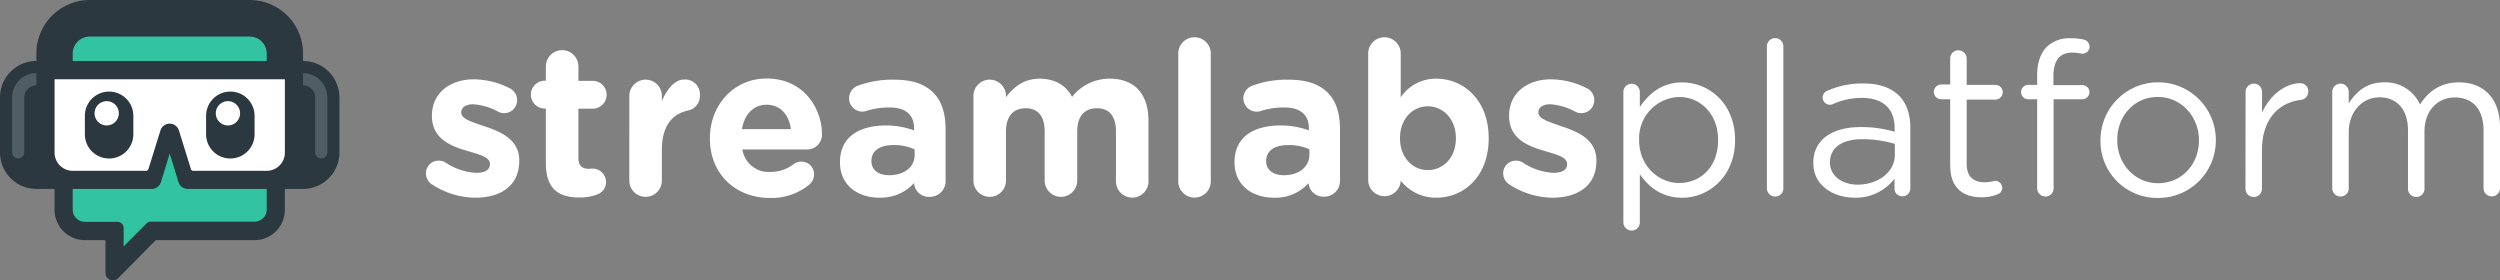 <svg xmlns="http://www.w3.org/2000/svg" viewBox="0 0 677.6 76"><rect x="0" y="0" width="677.6" height="76" fill="#808080" stroke="none"/><defs><style>.cls-1{fill:#fff;}.cls-2{fill:#31c3a2;}.cls-3{fill:#2b383f;}.cls-4{fill:#4f5e65;}</style></defs><title>logo-platform-night</title><g id="Layer_2" data-name="Layer 2"><g id="Layer_1-2" data-name="Layer 1"><g id="logo-night-platform"><g id="logo"><path class="cls-1" d="M128.85,53.58c6.73,0,11.89-3.13,11.89-10v-.12c0-5.68-5.05-7.77-9.4-9.22-3.36-1.16-6.32-2-6.32-3.71v-.12c0-1.22,1.1-2.15,3.25-2.15a16.63,16.63,0,0,1,6.73,2,3.19,3.19,0,0,0,1.62.4,3.47,3.47,0,0,0,3.54-3.48,3.57,3.57,0,0,0-2.09-3.3,21.85,21.85,0,0,0-9.63-2.38c-6.26,0-11.37,3.54-11.37,9.86v.11c0,6,4.93,8.07,9.28,9.34,3.43,1.05,6.44,1.68,6.44,3.6v.11c0,1.4-1.16,2.32-3.71,2.32A16.34,16.34,0,0,1,120.67,44a3.36,3.36,0,0,0-1.74-.46A3.41,3.41,0,0,0,115.45,47a3.5,3.5,0,0,0,1.68,3A21.64,21.64,0,0,0,128.85,53.58ZM157,53.52a12.94,12.94,0,0,0,5-.87,3.58,3.58,0,0,0,2.27-3.3,3.69,3.69,0,0,0-3.66-3.66c-.17,0-.75.06-1,.06-2,0-2.84-1-2.84-3V29.45h3.88a3.77,3.77,0,1,0,0-7.54h-3.88V18a4.41,4.41,0,1,0-8.82,0v3.88h-.29a3.77,3.77,0,0,0,0,7.54h.29V44.18C147.94,51.38,151.59,53.52,157,53.52Zm13.57-4.58a4.41,4.41,0,0,0,8.82,0V40.7c0-6.26,2.49-9.68,7-10.73a4,4,0,0,0,3.31-4.11,4,4,0,0,0-4.3-4.3c-2.61,0-4.69,2.79-6,5.8V26a4.41,4.41,0,0,0-8.82,0ZM201.09,35c.7-4,3.07-6.61,6.73-6.61s6,2.67,6.55,6.61Zm18.39,14.91a3.49,3.49,0,0,0,1.16-2.61,3.37,3.37,0,0,0-3.43-3.48,3.31,3.31,0,0,0-2.14.69,10.15,10.15,0,0,1-6.27,2.09,7.21,7.21,0,0,1-7.59-6.09h17.45a4,4,0,0,0,4.12-4.23c0-6.44-4.58-15-15-15-9,0-15.37,7.31-15.37,16.18v.12c0,9.51,6.9,16.07,16.24,16.07A16.13,16.13,0,0,0,219.48,49.93Zm18.86,3.65a12,12,0,0,0,9.4-3.94v0A4,4,0,0,0,252,53.35a4.23,4.23,0,0,0,4.29-4.24V35c0-4.17-1-7.6-3.36-9.92s-5.68-3.48-10.5-3.48a27,27,0,0,0-9.92,1.63,3.64,3.64,0,0,0-2.37,3.42,3.59,3.59,0,0,0,3.65,3.6A3.65,3.65,0,0,0,235,30a20.25,20.25,0,0,1,6.09-.87c4.4,0,6.67,2,6.67,5.69v.52A22.23,22.23,0,0,0,240.2,34c-7.37,0-12.53,3.14-12.53,9.92v.12C227.67,50.22,232.48,53.58,238.34,53.58ZM241,47.49c-2.84,0-4.81-1.39-4.81-3.77V43.6c0-2.78,2.32-4.29,6.09-4.29a13.77,13.77,0,0,1,5.62,1.16V42C247.91,45.23,245.13,47.49,241,47.49Zm22.84,1.45a4.41,4.41,0,0,0,8.82,0V35.66c0-4.18,2-6.32,5.33-6.32s5.16,2.14,5.16,6.32V48.94a4.41,4.41,0,0,0,8.82,0V35.66c0-4.18,2-6.32,5.34-6.32s5.16,2.14,5.16,6.32V48.94a4.41,4.41,0,1,0,8.81,0V32.76c0-7.48-3.94-11.43-10.49-11.43a12.79,12.79,0,0,0-10.21,4.93c-1.63-3.13-4.7-4.93-8.76-4.93-4.47,0-7.13,2.38-9.16,5V26a4.41,4.41,0,0,0-8.82,0Zm55.52,0a4.41,4.41,0,1,0,8.81,0V14.72a4.41,4.41,0,1,0-8.81,0Zm25.91,4.64a12,12,0,0,0,9.4-3.94v0a4,4,0,0,0,4.23,3.66,4.23,4.23,0,0,0,4.29-4.24V35c0-4.17-1-7.6-3.36-9.92s-5.69-3.48-10.5-3.48a27,27,0,0,0-9.92,1.63A3.65,3.65,0,0,0,337,26.61,3.63,3.63,0,0,0,342,30a20.35,20.35,0,0,1,6.09-.87c4.41,0,6.67,2,6.67,5.69v.52A22.12,22.12,0,0,0,347.14,34c-7.37,0-12.53,3.14-12.53,9.92v.12C334.61,50.22,339.42,53.58,345.28,53.58ZM348,47.49c-2.84,0-4.82-1.39-4.82-3.77V43.6c0-2.78,2.32-4.29,6.09-4.29a13.78,13.78,0,0,1,5.63,1.16V42C354.85,45.23,352.07,47.49,348,47.49Zm22.84,1.45a4.41,4.41,0,0,0,8.81.06v-.06a12,12,0,0,0,9.69,4.64c7.37,0,14.15-5.68,14.15-16.07V37.4c0-10.38-6.9-16.07-14.15-16.07a11.44,11.44,0,0,0-9.69,5.05V14.72a4.41,4.41,0,1,0-8.81,0ZM387,46.1c-4.12,0-7.54-3.42-7.54-8.59V37.4c0-5.16,3.42-8.59,7.54-8.59s7.6,3.43,7.6,8.59v.11C394.63,42.73,391.15,46.1,387,46.1Zm33.8,7.48c6.73,0,11.89-3.13,11.89-10v-.12c0-5.68-5.05-7.77-9.4-9.22-3.36-1.16-6.32-2-6.32-3.71v-.12c0-1.22,1.1-2.15,3.25-2.15a16.59,16.59,0,0,1,6.73,2,3.19,3.19,0,0,0,1.62.4,3.47,3.47,0,0,0,3.54-3.48,3.57,3.57,0,0,0-2.09-3.3,21.81,21.81,0,0,0-9.63-2.38c-6.26,0-11.36,3.54-11.36,9.86v.11c0,6,4.93,8.07,9.28,9.34,3.42,1.05,6.43,1.68,6.43,3.6v.11c0,1.4-1.16,2.32-3.71,2.32A16.34,16.34,0,0,1,412.65,44a3.36,3.36,0,0,0-1.74-.46A3.41,3.41,0,0,0,407.43,47a3.52,3.52,0,0,0,1.68,3A21.64,21.64,0,0,0,420.83,53.58Z"/><g id="kevin"><path class="cls-2" d="M18.07,13.55a5,5,0,0,1,4.93-5H69a5,5,0,0,1,4.93,5V57.16a4.94,4.94,0,0,1-4.93,5H44a4.92,4.92,0,0,0-3.35,1.33L36,67.76a3.24,3.24,0,0,1-5.45-2.38,3.25,3.25,0,0,0-3.25-3.27H23a4.94,4.94,0,0,1-4.93-5Z"/><path class="cls-3" d="M92,26.43V41.3a9.88,9.88,0,0,1-9.86,9.91H77.21v5.62A8.23,8.23,0,0,1,69,65.09H42.36a.32.32,0,0,0-.23.09L32,75.42A2,2,0,0,1,28.59,74V65.42a.33.33,0,0,0-.33-.33H23a8.23,8.23,0,0,1-8.21-8.26V51.21H9.86A9.88,9.88,0,0,1,0,41.3V26.43a9.88,9.88,0,0,1,9.86-9.91v-2A14.5,14.5,0,0,1,24.31,0H67.69A14.5,14.5,0,0,1,82.14,14.54v2A9.88,9.88,0,0,1,92,26.43ZM19.71,14.54a4.61,4.61,0,0,1,4.6-4.63H67.69a4.61,4.61,0,0,1,4.6,4.63v2H19.71ZM46,41.63l-2.38,7.72a2.63,2.63,0,0,1-2.51,1.86H19.71v5.62A3.3,3.3,0,0,0,23,60.13h8.87a1.64,1.64,0,0,1,1.64,1.65v5l6.19-6.21a1.64,1.64,0,0,1,1.16-.49H69a3.3,3.3,0,0,0,3.29-3.3V51.21H50.89a2.63,2.63,0,0,1-2.51-1.86Z"/><path class="cls-2" d="M19.71,14.54a4.61,4.61,0,0,1,4.6-4.63H67.69a4.61,4.61,0,0,1,4.6,4.63v2H19.71Z"/><path class="cls-4" d="M6.57,26.43a3.29,3.29,0,0,1,3.29-3.3V19.82a6.59,6.59,0,0,0-6.57,6.61V41.3a1.64,1.64,0,1,0,3.28,0Zm78.86,0a3.29,3.29,0,0,0-3.29-3.3V19.82a6.59,6.59,0,0,1,6.57,6.61V41.3a1.64,1.64,0,1,1-3.28,0Z"/><path class="cls-1" d="M77.21,21.48H14.79V41.3a4.94,4.94,0,0,0,4.92,5H39.6a.66.66,0,0,0,.63-.47l3.26-10.48a2.62,2.62,0,0,1,5,0l3.26,10.48a.66.66,0,0,0,.63.47H72.29a4.94,4.94,0,0,0,4.92-5Z"/><path class="cls-3" d="M23,31.39a6.57,6.57,0,1,1,13.14,0v5a6.57,6.57,0,1,1-13.14,0Zm2.63-.66A3.29,3.29,0,1,1,28.91,34,3.29,3.29,0,0,1,25.63,30.73Zm30.23.66a6.57,6.57,0,1,1,13.14,0v5a6.57,6.57,0,1,1-13.14,0Zm2.63-.66A3.29,3.29,0,1,1,61.77,34,3.29,3.29,0,0,1,58.49,30.73Z"/><path class="cls-1" d="M25.63,30.73A3.29,3.29,0,1,1,28.91,34,3.29,3.29,0,0,1,25.63,30.73Z"/><path class="cls-1" d="M58.49,30.73A3.29,3.29,0,1,1,61.77,34,3.29,3.29,0,0,1,58.49,30.73Z"/></g></g><path class="cls-1" d="M440,24.93a2.23,2.23,0,1,1,4.46,0V29c2.44-3.6,6-6.67,11.49-6.67,7.19,0,14.32,5.68,14.32,15.54V38c0,9.8-7.07,15.6-14.32,15.6-5.57,0-9.17-3-11.49-6.38v13a2.18,2.18,0,0,1-2.2,2.26A2.23,2.23,0,0,1,440,60.25ZM465.67,38v-.11c0-7.08-4.87-11.6-10.55-11.6a11.18,11.18,0,0,0-10.85,11.54V38c0,7,5.28,11.6,10.85,11.6C460.92,49.58,465.67,45.28,465.67,38ZM478.9,12.57a2.23,2.23,0,1,1,4.46,0V51a2.18,2.18,0,0,1-2.2,2.26A2.23,2.23,0,0,1,478.9,51Zm12.58,31.67v-.12c0-6.32,5.22-9.68,12.82-9.68a32,32,0,0,1,9.22,1.27v-1c0-5.39-3.31-8.18-8.93-8.18a18.78,18.78,0,0,0-7.77,1.68,2.22,2.22,0,0,1-.82.18,2,2,0,0,1-2-1.92,2,2,0,0,1,1.22-1.85,23.57,23.57,0,0,1,9.8-2c4.24,0,7.48,1.1,9.69,3.3,2,2,3.07,4.93,3.07,8.76V51a2.12,2.12,0,0,1-2.14,2.2,2.06,2.06,0,0,1-2.15-2.09V48.42a13.16,13.16,0,0,1-10.85,5.16C497.11,53.58,491.48,50.39,491.48,44.24Zm22.1-2.32V39a31.22,31.22,0,0,0-8.82-1.28c-5.62,0-8.76,2.44-8.76,6.21v.12c0,3.77,3.48,6,7.54,6C509.05,50,513.58,46.68,513.58,41.92Zm15,3.07V26.9h-2.43a2,2,0,0,1-2-2,2,2,0,0,1,2-2h2.43V15.88a2.22,2.22,0,0,1,2.21-2.26,2.3,2.3,0,0,1,2.26,2.26V23h7.77a2,2,0,0,1,2,2,2,2,0,0,1-2,2h-7.77V44.41c0,3.66,2,5,5,5a12.84,12.84,0,0,0,2.73-.4,1.93,1.93,0,0,1,1.91,1.91,1.87,1.87,0,0,1-1.27,1.74,11.34,11.34,0,0,1-4.41.81C532.25,53.46,528.6,51.08,528.6,45ZM552.15,26.9h-2.44a1.91,1.91,0,0,1-1.91-2A1.93,1.93,0,0,1,549.71,23h2.44V20.4c0-3.42.93-6,2.61-7.71a8.82,8.82,0,0,1,6.44-2.32,14.63,14.63,0,0,1,3.53.35,2,2,0,0,1,1.63,1.91,1.92,1.92,0,0,1-2.15,1.91,16.18,16.18,0,0,0-2.43-.29c-3.48,0-5.22,2.09-5.22,6.38v2.44h7.77a1.91,1.91,0,0,1,2,1.91,1.94,1.94,0,0,1-2,1.92h-7.72V51a2.21,2.21,0,0,1-2.2,2.26A2.26,2.26,0,0,1,552.15,51Zm17.17,11.19V38a15.63,15.63,0,0,1,31.26-.12V38a15.57,15.57,0,0,1-15.72,15.65A15.35,15.35,0,0,1,569.32,38.09Zm26.68,0V38c0-6.44-4.82-11.72-11.14-11.72-6.5,0-11,5.28-11,11.6V38c0,6.43,4.75,11.65,11.08,11.65C591.47,49.63,596,44.41,596,38.09Zm12.64-13.16a2.26,2.26,0,0,1,2.2-2.27,2.24,2.24,0,0,1,2.27,2.27v5.62c2.2-5,6.55-8,10.32-8a2.14,2.14,0,0,1,2.2,2.26,2.21,2.21,0,0,1-2,2.26c-5.8.7-10.55,5-10.55,13.69V51a2.24,2.24,0,1,1-4.47,0Zm23.49,0a2.26,2.26,0,0,1,2.2-2.27,2.24,2.24,0,0,1,2.27,2.27V28c2-3,4.64-5.68,9.68-5.68a10.19,10.19,0,0,1,9.63,6c2.15-3.31,5.34-6,10.56-6,6.9,0,11.13,4.64,11.13,12.06V51a2.23,2.23,0,1,1-4.46,0V35.42c0-5.8-2.91-9-7.78-9-4.52,0-8.23,3.36-8.23,9.28V51a2.24,2.24,0,1,1-4.47,0V35.31c0-5.63-3-8.93-7.71-8.93s-8.35,3.94-8.35,9.45V51a2.19,2.19,0,0,1-2.21,2.26A2.23,2.23,0,0,1,632.13,51Z"/></g></g></g></svg>